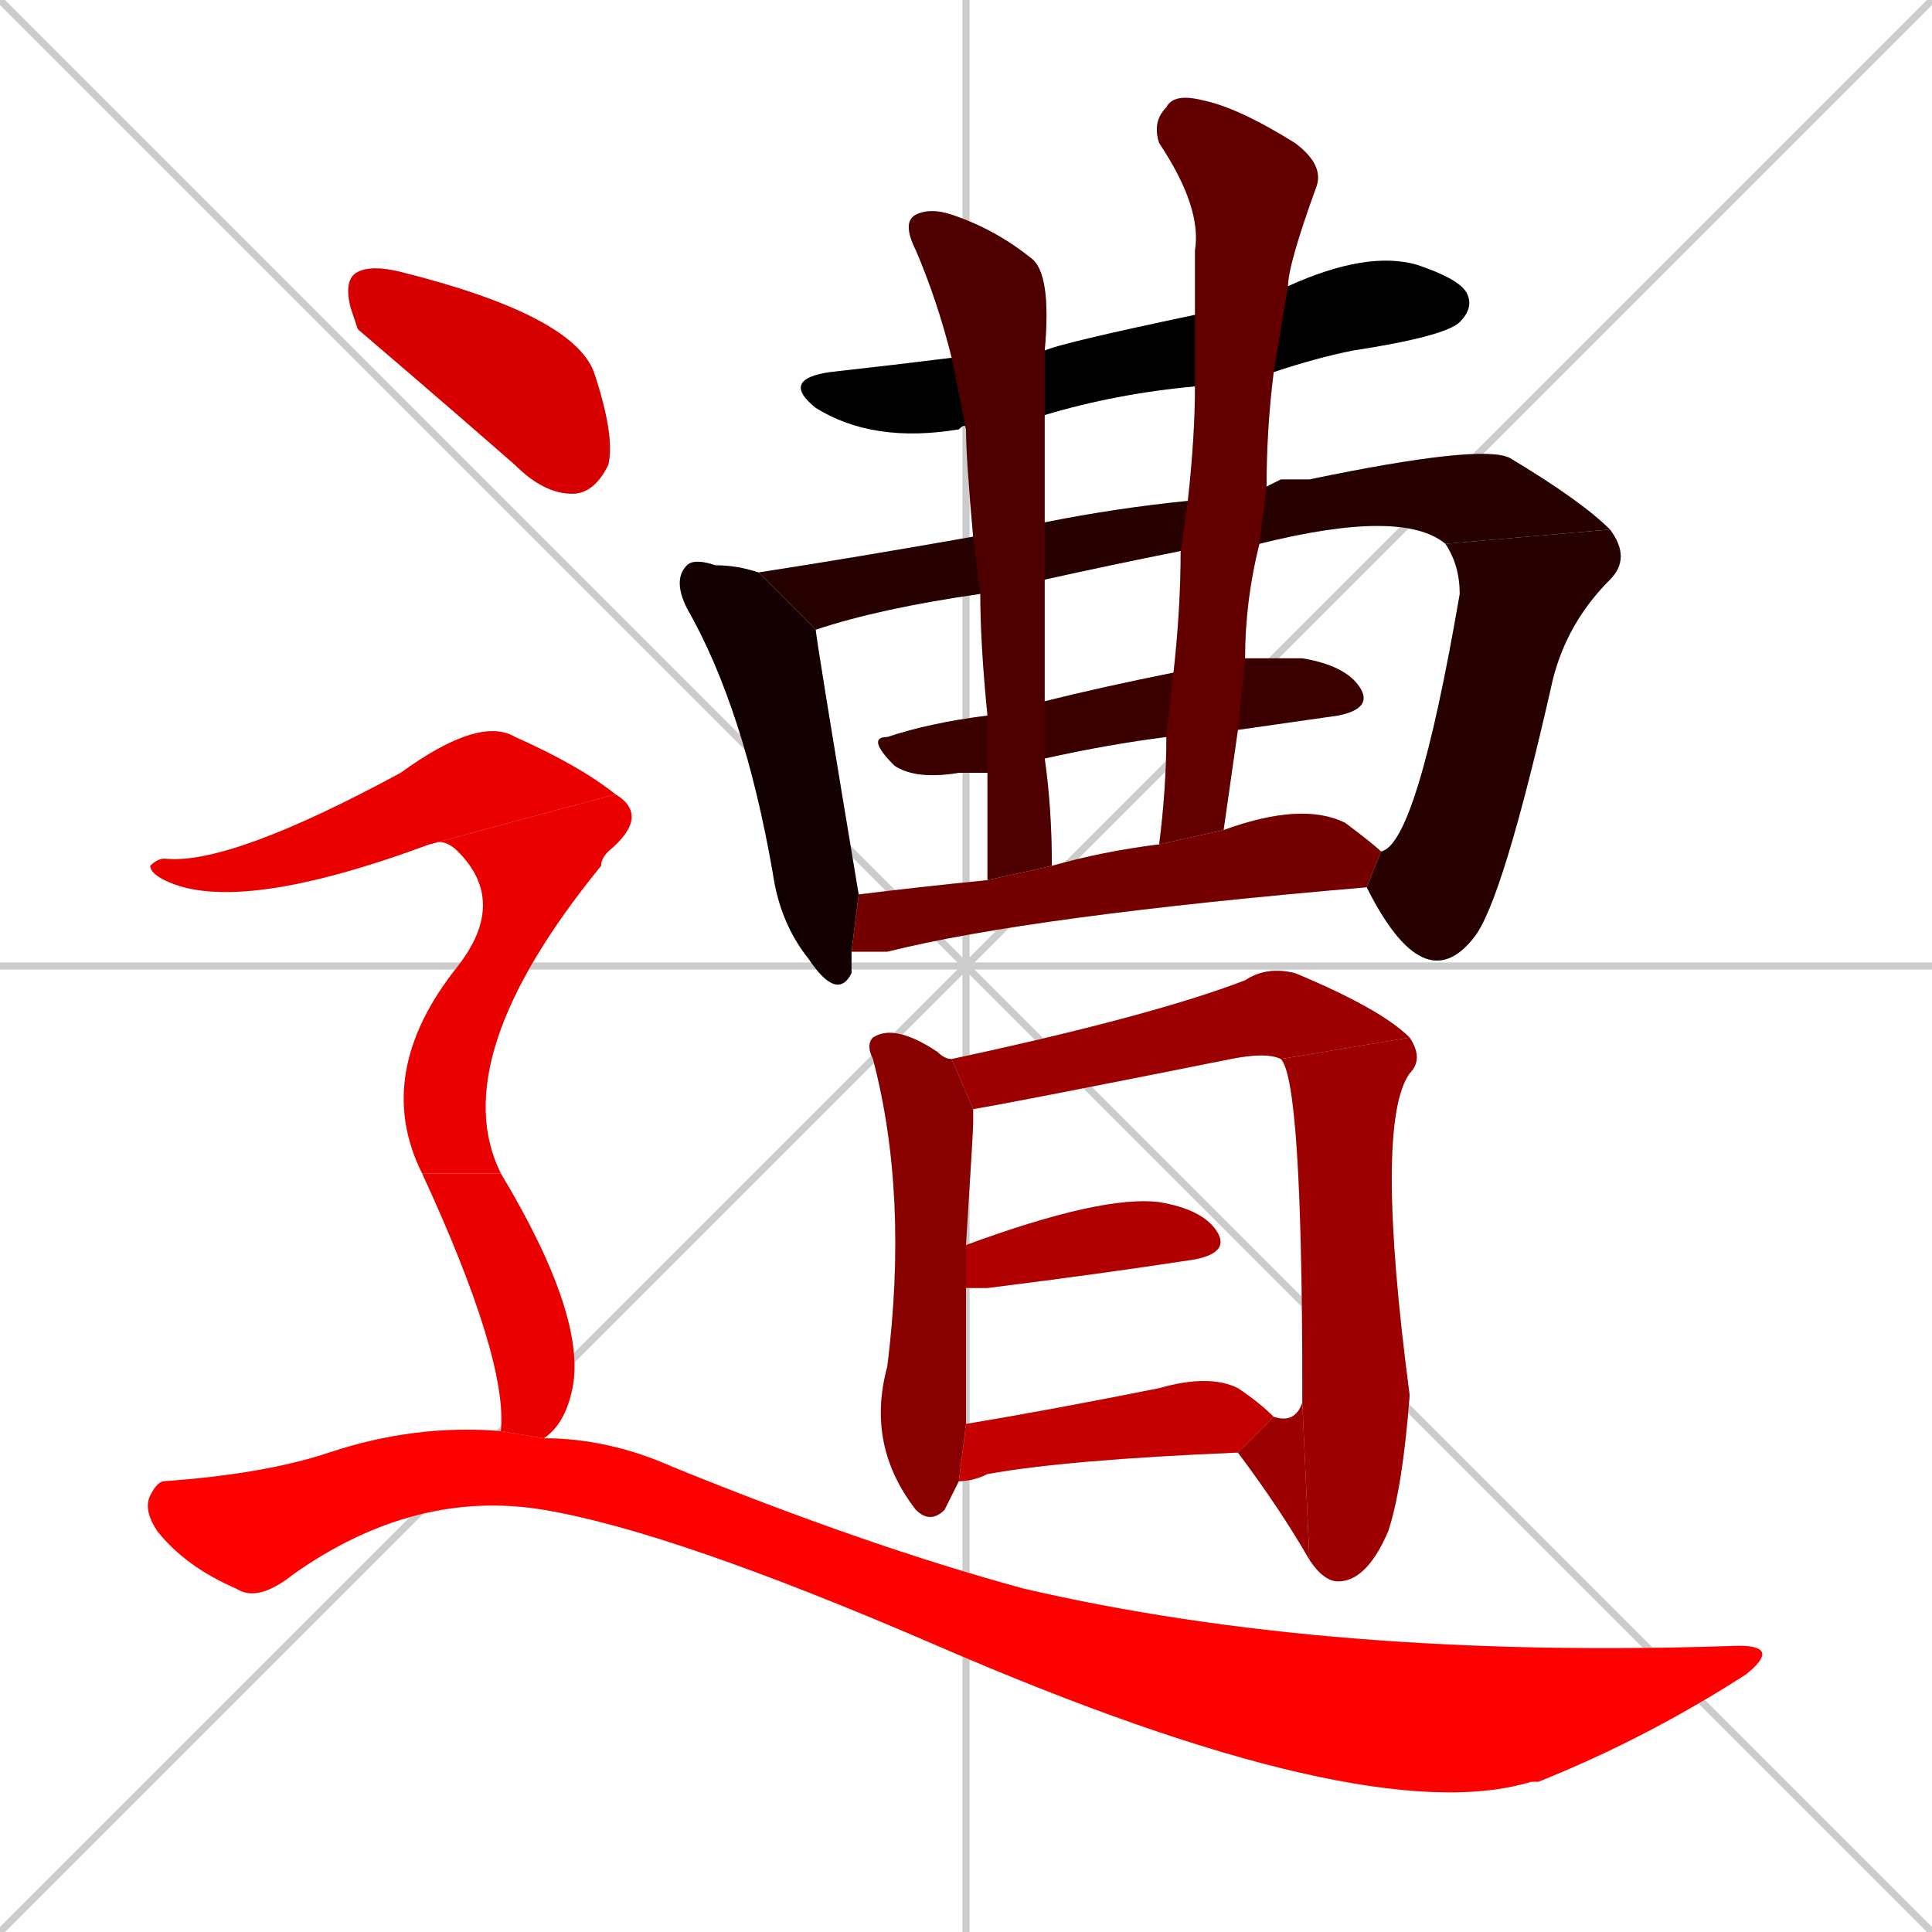 <svg xmlns="http://www.w3.org/2000/svg" xmlns:xlink="http://www.w3.org/1999/xlink" width="270" height="270"><path d="M 0 0 L 270 270 M 270 0 L 0 270 M 135 0 L 135 270 M 0 135 L 270 135" stroke="#CCCCCC" /><path d="M 167 54 Q 156 55 146 58 L 135 60 Q 135 59 134 60 Q 122 62 114 57 Q 109 53 116 52 Q 125 51 133 50 L 146 49 Q 148 48 167 44 L 180 40 Q 191 35 198 37 Q 204 39 205 41 Q 206 43 204 45 Q 202 47 189 49 Q 184 50 178 52" fill="#CCCCCC"/><path d="M 114 88 Q 114 89 120 125 L 119 133 Q 119 135 119 136 Q 117 140 113 134 Q 109 129 108 122 Q 104 99 96 85 Q 94 81 96 79 Q 97 78 100 79 Q 103 79 106 80" fill="#CCCCCC"/><path d="M 179 67 L 183 67 Q 207 62 211 64 Q 221 70 225 74 L 202 76 Q 196 71 176 76 L 165 77 Q 155 79 146 81 L 137 83 Q 123 85 114 88 L 106 80 Q 119 78 136 75 L 146 73 Q 156 71 166 70 L 177 68" fill="#CCCCCC"/><path d="M 225 74 Q 228 78 225 81 Q 219 87 217 95 Q 210 126 206 131 Q 199 140 191 124 L 193 119 Q 198 118 204 83 Q 204 79 202 76" fill="#CCCCCC"/><path d="M 174 92 Q 179 92 182 92 Q 188 93 190 96 Q 192 99 187 100 Q 180 101 173 102 L 163 103 Q 155 104 146 106 L 138 108 Q 136 108 134 108 Q 128 109 125 107 Q 121 103 124 103 Q 130 101 138 100 L 146 98 Q 154 96 164 94" fill="#CCCCCC"/><path d="M 146 58 Q 146 66 146 73 L 146 81 Q 146 89 146 98 L 146 106 Q 147 113 147 121 L 138 123 Q 138 114 138 108 L 138 100 Q 137 90 137 83 L 136 75 Q 135 64 135 60 L 133 50 Q 131 42 128 35 Q 126 31 128 30 Q 130 29 133 30 Q 139 32 144 36 Q 147 38 146 49" fill="#CCCCCC"/><path d="M 176 76 Q 174 84 174 92 L 173 102 Q 172 109 171 116 L 162 118 Q 163 110 163 103 L 164 94 Q 165 85 165 77 L 166 70 Q 167 61 167 54 L 167 44 Q 167 39 167 35 Q 168 29 162 20 Q 161 17 163 15 Q 164 13 168 14 Q 173 15 181 20 Q 185 23 184 26 Q 180 37 180 40 L 178 52 Q 177 60 177 68" fill="#CCCCCC"/><path d="M 191 124 Q 144 128 124 133 Q 121 133 119 133 L 120 125 Q 128 124 138 123 L 147 121 Q 154 119 162 118 L 171 116 Q 182 112 188 115 Q 192 118 193 119" fill="#CCCCCC"/><path d="M 133 209 L 132 211 Q 130 213 128 211 Q 121 202 124 191 Q 127 167 122 148 Q 121 146 122 145 Q 125 143 131 147 Q 132 148 133 148 L 136 155 Q 136 156 136 157 Q 136 158 135 174 L 135 180 Q 135 198 135 199 L 134 207" fill="#CCCCCC"/><path d="M 133 148 Q 161 142 174 137 Q 177 135 181 136 Q 193 141 197 145 L 179 148 Q 177 147 172 148 Q 142 154 136 155" fill="#CCCCCC"/><path d="M 197 145 Q 199 148 197 150 Q 192 157 197 195 Q 196 208 194 214 Q 191 221 187 221 Q 185 221 183 218 L 182 196 Q 182 195 182 194 Q 182 151 179 148" fill="#CCCCCC"/><path d="M 183 218 Q 179 211 173 203 L 178 198 Q 181 199 182 196" fill="#CCCCCC"/><path d="M 135 174 Q 154 167 162 168 Q 168 169 170 172 Q 172 175 167 176 Q 154 178 138 180 Q 136 180 135 180" fill="#CCCCCC"/><path d="M 173 203 Q 149 204 138 206 Q 136 207 134 207 L 135 199 Q 147 197 162 194 Q 169 192 173 194 Q 176 196 178 198" fill="#CCCCCC"/><path d="M 50 46 L 49 43 Q 48 39 50 38 Q 52 37 56 38 Q 80 44 83 52 Q 86 61 85 65 Q 83 69 80 69 Q 76 69 72 65 Q 64 58 57 52" fill="#CCCCCC"/><path d="M 60 118 Q 33 128 23 123 Q 21 122 21 121 Q 22 120 23 120 Q 32 121 56 108 Q 67 100 72 103 Q 81 107 86 111" fill="#CCCCCC"/><path d="M 59 164 Q 52 150 64 135 Q 71 126 64 119 Q 62 117 60 118 L 86 111 Q 91 114 85 119 Q 84 120 84 121 Q 62 148 70 164" fill="#CCCCCC"/><path d="M 70 200 L 70 200 Q 71 190 59 164 L 70 164 Q 82 184 80 194 Q 79 199 76 201 L 70 200" fill="#CCCCCC"/><path d="M 76 201 Q 85 201 94 205 Q 121 216 143 222 Q 186 232 243 230 Q 249 230 244 234 Q 230 243 215 249 Q 214 249 214 249 Q 191 256 131 230 Q 94 214 76 211 Q 58 208 41 220 Q 36 224 33 222 Q 26 219 22 214 Q 20 211 21 209 Q 22 207 23 207 Q 37 206 46 203 Q 58 199 70 200" fill="#CCCCCC"/><path d="M 167 54 Q 156 55 146 58 L 135 60 Q 135 59 134 60 Q 122 62 114 57 Q 109 53 116 52 Q 125 51 133 50 L 146 49 Q 148 48 167 44 L 180 40 Q 191 35 198 37 Q 204 39 205 41 Q 206 43 204 45 Q 202 47 189 49 Q 184 50 178 52" fill="#000000" /><path d="M 114 88 Q 114 89 120 125 L 119 133 Q 119 135 119 136 Q 117 140 113 134 Q 109 129 108 122 Q 104 99 96 85 Q 94 81 96 79 Q 97 78 100 79 Q 103 79 106 80" fill="#130000" /><path d="M 179 67 L 183 67 Q 207 62 211 64 Q 221 70 225 74 L 202 76 Q 196 71 176 76 L 165 77 Q 155 79 146 81 L 137 83 Q 123 85 114 88 L 106 80 Q 119 78 136 75 L 146 73 Q 156 71 166 70 L 177 68" fill="#270000" /><path d="M 225 74 Q 228 78 225 81 Q 219 87 217 95 Q 210 126 206 131 Q 199 140 191 124 L 193 119 Q 198 118 204 83 Q 204 79 202 76" fill="#270000" /><path d="M 174 92 Q 179 92 182 92 Q 188 93 190 96 Q 192 99 187 100 Q 180 101 173 102 L 163 103 Q 155 104 146 106 L 138 108 Q 136 108 134 108 Q 128 109 125 107 Q 121 103 124 103 Q 130 101 138 100 L 146 98 Q 154 96 164 94" fill="#3a0000" /><path d="M 146 58 Q 146 66 146 73 L 146 81 Q 146 89 146 98 L 146 106 Q 147 113 147 121 L 138 123 Q 138 114 138 108 L 138 100 Q 137 90 137 83 L 136 75 Q 135 64 135 60 L 133 50 Q 131 42 128 35 Q 126 31 128 30 Q 130 29 133 30 Q 139 32 144 36 Q 147 38 146 49" fill="#4e0000" /><path d="M 176 76 Q 174 84 174 92 L 173 102 Q 172 109 171 116 L 162 118 Q 163 110 163 103 L 164 94 Q 165 85 165 77 L 166 70 Q 167 61 167 54 L 167 44 Q 167 39 167 35 Q 168 29 162 20 Q 161 17 163 15 Q 164 13 168 14 Q 173 15 181 20 Q 185 23 184 26 Q 180 37 180 40 L 178 52 Q 177 60 177 68" fill="#620000" /><path d="M 191 124 Q 144 128 124 133 Q 121 133 119 133 L 120 125 Q 128 124 138 123 L 147 121 Q 154 119 162 118 L 171 116 Q 182 112 188 115 Q 192 118 193 119" fill="#750000" /><path d="M 133 209 L 132 211 Q 130 213 128 211 Q 121 202 124 191 Q 127 167 122 148 Q 121 146 122 145 Q 125 143 131 147 Q 132 148 133 148 L 136 155 Q 136 156 136 157 Q 136 158 135 174 L 135 180 Q 135 198 135 199 L 134 207" fill="#890000" /><path d="M 133 148 Q 161 142 174 137 Q 177 135 181 136 Q 193 141 197 145 L 179 148 Q 177 147 172 148 Q 142 154 136 155" fill="#9c0000" /><path d="M 197 145 Q 199 148 197 150 Q 192 157 197 195 Q 196 208 194 214 Q 191 221 187 221 Q 185 221 183 218 L 182 196 Q 182 195 182 194 Q 182 151 179 148" fill="#9c0000" /><path d="M 183 218 Q 179 211 173 203 L 178 198 Q 181 199 182 196" fill="#9c0000" /><path d="M 135 174 Q 154 167 162 168 Q 168 169 170 172 Q 172 175 167 176 Q 154 178 138 180 Q 136 180 135 180" fill="#b00000" /><path d="M 173 203 Q 149 204 138 206 Q 136 207 134 207 L 135 199 Q 147 197 162 194 Q 169 192 173 194 Q 176 196 178 198" fill="#c40000" /><path d="M 50 46 L 49 43 Q 48 39 50 38 Q 52 37 56 38 Q 80 44 83 52 Q 86 61 85 65 Q 83 69 80 69 Q 76 69 72 65 Q 64 58 57 52" fill="#d70000" /><path d="M 60 118 Q 33 128 23 123 Q 21 122 21 121 Q 22 120 23 120 Q 32 121 56 108 Q 67 100 72 103 Q 81 107 86 111" fill="#eb0000" /><path d="M 59 164 Q 52 150 64 135 Q 71 126 64 119 Q 62 117 60 118 L 86 111 Q 91 114 85 119 Q 84 120 84 121 Q 62 148 70 164" fill="#eb0000" /><path d="M 70 200 L 70 200 Q 71 190 59 164 L 70 164 Q 82 184 80 194 Q 79 199 76 201 L 70 200" fill="#eb0000" /><path d="M 76 201 Q 85 201 94 205 Q 121 216 143 222 Q 186 232 243 230 Q 249 230 244 234 Q 230 243 215 249 Q 214 249 214 249 Q 191 256 131 230 Q 94 214 76 211 Q 58 208 41 220 Q 36 224 33 222 Q 26 219 22 214 Q 20 211 21 209 Q 22 207 23 207 Q 37 206 46 203 Q 58 199 70 200" fill="#ff0000" /></svg>